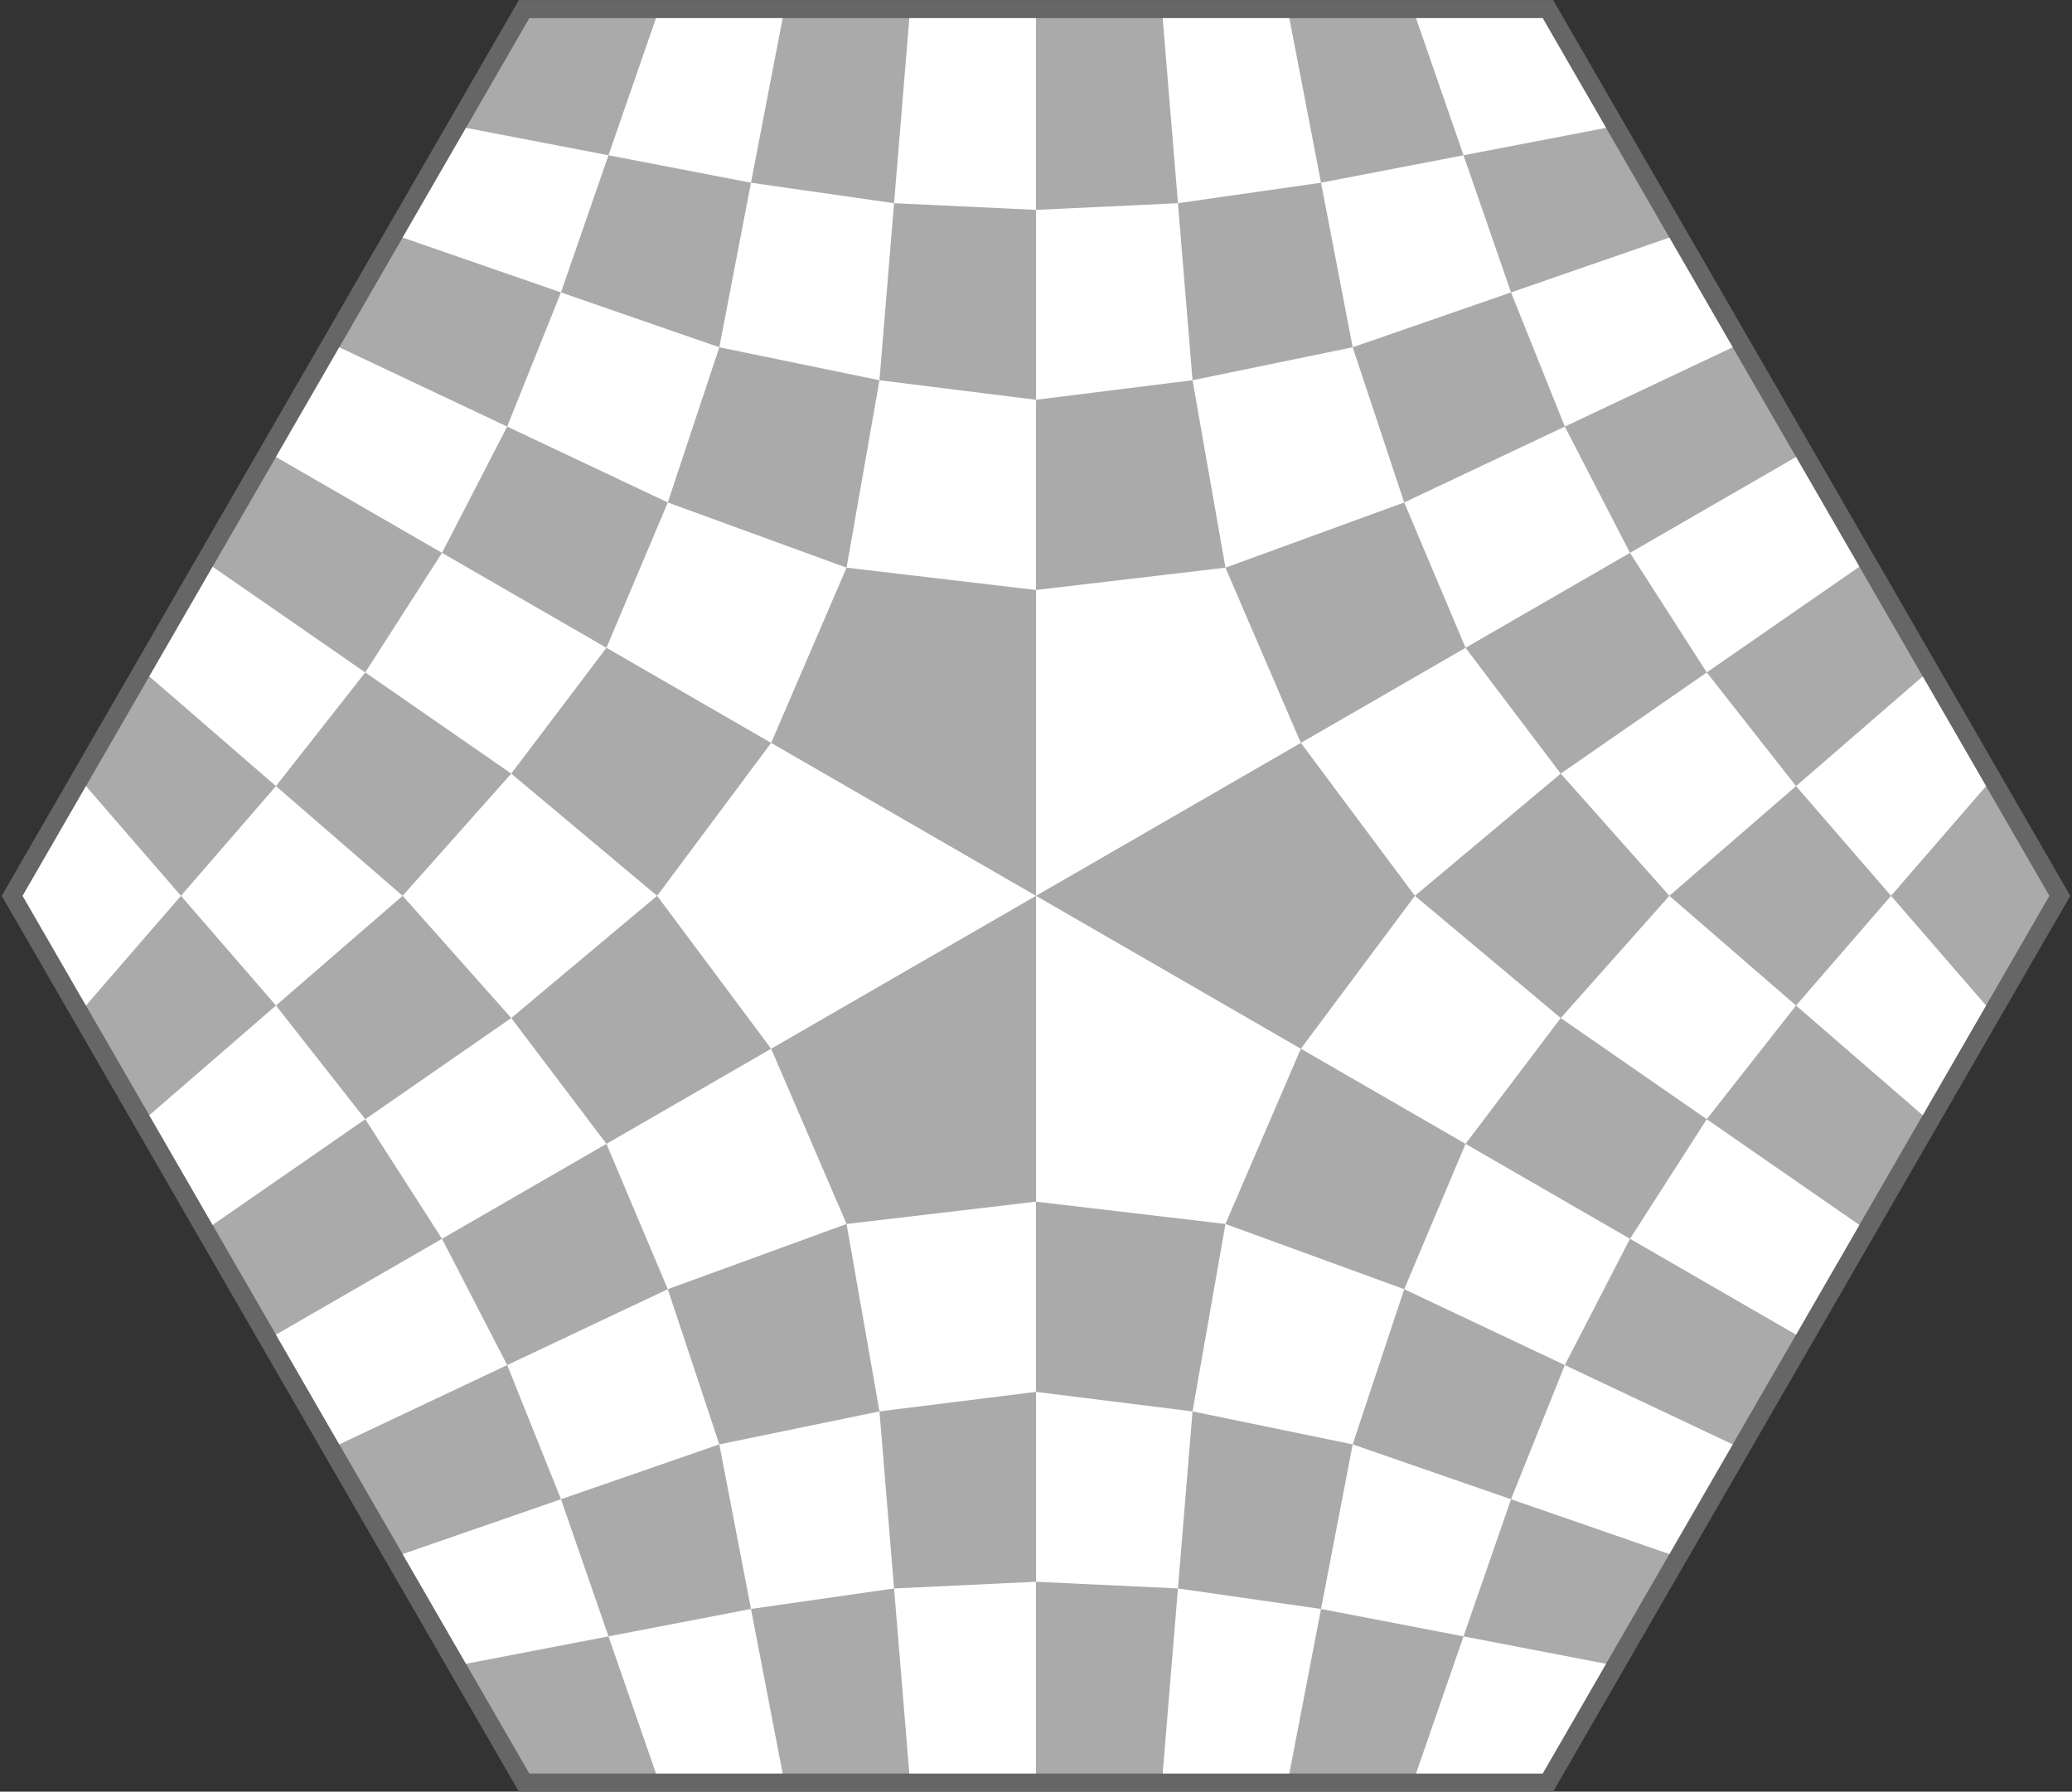 <?xml version="1.0" encoding="UTF-8" standalone="no"?>
<!--
	Háromszemélyes sakktábla
	Felhasználási feltételek: Nevezd meg! - Így add tovább! (Creative Commons)
	Uray M. János
	2013-2014
-->
<!DOCTYPE svg PUBLIC "-//W3C//DTD SVG 1.1//EN" "http://www.w3.org/Graphics/SVG/1.1/DTD/svg11.dtd">
<svg width="916" height="792" viewBox="-458 -396 916 792" xmlns="http://www.w3.org/2000/svg" xmlns:xlink="http://www.w3.org/1999/xlink">
	
	<rect x="-458" y="-396" width="916" height="792" fill="#333333" stroke="none"/>
	
	<polygon fill="none" stroke="#666" stroke-width="16" stroke-linejoin="miter" points="+448,0 +224,-387.98 -224,-387.98 -448,0 -224,+387.98 +224,+387.98"/>
	
	<polygon fill="#AAA" points="+448,0 +224,-387.98 -224,-387.98 -448,0 -224,+387.98 +224,+387.98"/>
	
	<g>
		<polygon fill="#FFF" points="+224.00,+387.98 +252.00,+339.48 +189.00,+327.36 +168.00,+387.98"/>
		<polygon fill="#FFF" points="+112.00,+387.98 +126.00,+315.24  +62.75,+306.18  +56.00,+387.98"/>
		<polygon fill="#FFF" points="+189.00,+327.36 +210.00,+266.74 +140.00,+242.49 +126.00,+315.24"/>
		<polygon fill="#FFF" points=" +62.75,+306.18  +69.20,+227.91    0.00,+219.28    0.00,+303.22"/>
		<polygon fill="#FFF" points="+280.00,+290.98 +308.00,+242.49 +233.78,+207.43 +210.00,+266.74"/>
		<polygon fill="#FFF" points="+140.00,+242.49 +162.78,+173.89  +83.75,+145.06  +69.20,+227.91"/>
		<polygon fill="#FFF" points="+233.78,+207.43 +262.60,+151.61 +189.90,+109.64 +162.78,+173.89"/>
		<polygon fill="#FFF" points=" +83.75,+145.06 +117.08, +67.60    0.00,   0.00    0.00,+135.20"/>
		
		<polygon fill="#FFF" points="   0.00,+387.98    0.00,+303.22  -62.75,+306.18  -56.00,+387.98"/>
		<polygon fill="#FFF" points="-112.00,+387.98 -126.00,+315.24 -189.00,+327.36 -168.00,+387.98"/>
		<polygon fill="#FFF" points=" -62.75,+306.18  -69.20,+227.91 -140.00,+242.49 -126.00,+315.24"/>
		<polygon fill="#FFF" points="-189.00,+327.36 -210.00,+266.74 -280.00,+290.98 -252.00,+339.48"/>
		<polygon fill="#FFF" points="   0.00,+219.28    0.00,+135.20  -83.75,+145.06  -69.20,+227.91"/>
		<polygon fill="#FFF" points="-140.00,+242.49 -162.78,+173.89 -233.78,+207.43 -210.00,+266.74"/>
		<polygon fill="#FFF" points=" -83.75,+145.06 -117.08, +67.60 -189.90,+109.64 -162.78,+173.89"/>
		<polygon fill="#FFF" points="-233.78,+207.43 -262.60,+151.61 -336.00,+193.99 -308.00,+242.49"/>
	</g>
	
	<g transform="rotate(+120)">
		<polygon fill="#FFF" points="+224.00,+387.98 +252.00,+339.48 +189.00,+327.36 +168.00,+387.98"/>
		<polygon fill="#FFF" points="+112.00,+387.98 +126.00,+315.24  +62.75,+306.18  +56.00,+387.98"/>
		<polygon fill="#FFF" points="+189.00,+327.36 +210.00,+266.74 +140.00,+242.49 +126.00,+315.24"/>
		<polygon fill="#FFF" points=" +62.75,+306.18  +69.20,+227.91    0.00,+219.28    0.00,+303.22"/>
		<polygon fill="#FFF" points="+280.00,+290.98 +308.00,+242.49 +233.78,+207.43 +210.00,+266.74"/>
		<polygon fill="#FFF" points="+140.00,+242.49 +162.78,+173.89  +83.75,+145.06  +69.20,+227.91"/>
		<polygon fill="#FFF" points="+233.78,+207.43 +262.60,+151.61 +189.90,+109.64 +162.78,+173.89"/>
		<polygon fill="#FFF" points=" +83.75,+145.06 +117.08, +67.60    0.00,   0.00    0.00,+135.20"/>
		
		<polygon fill="#FFF" points="   0.00,+387.98    0.00,+303.22  -62.75,+306.18  -56.00,+387.98"/>
		<polygon fill="#FFF" points="-112.00,+387.98 -126.00,+315.24 -189.00,+327.36 -168.00,+387.98"/>
		<polygon fill="#FFF" points=" -62.75,+306.18  -69.20,+227.91 -140.00,+242.49 -126.00,+315.24"/>
		<polygon fill="#FFF" points="-189.00,+327.36 -210.00,+266.74 -280.00,+290.98 -252.00,+339.48"/>
		<polygon fill="#FFF" points="   0.00,+219.28    0.00,+135.20  -83.75,+145.06  -69.20,+227.91"/>
		<polygon fill="#FFF" points="-140.00,+242.49 -162.78,+173.89 -233.78,+207.43 -210.00,+266.74"/>
		<polygon fill="#FFF" points=" -83.75,+145.06 -117.08, +67.60 -189.90,+109.64 -162.78,+173.89"/>
		<polygon fill="#FFF" points="-233.78,+207.43 -262.60,+151.61 -336.00,+193.99 -308.00,+242.49"/>
	</g>
	
	<g transform="rotate(-120)">
		<polygon fill="#FFF" points="+224.00,+387.98 +252.00,+339.48 +189.00,+327.36 +168.00,+387.98"/>
		<polygon fill="#FFF" points="+112.00,+387.98 +126.00,+315.24  +62.75,+306.18  +56.00,+387.98"/>
		<polygon fill="#FFF" points="+189.00,+327.36 +210.00,+266.74 +140.00,+242.49 +126.00,+315.24"/>
		<polygon fill="#FFF" points=" +62.75,+306.18  +69.20,+227.91    0.00,+219.28    0.00,+303.22"/>
		<polygon fill="#FFF" points="+280.00,+290.98 +308.00,+242.49 +233.78,+207.43 +210.00,+266.74"/>
		<polygon fill="#FFF" points="+140.00,+242.49 +162.78,+173.89  +83.75,+145.06  +69.20,+227.91"/>
		<polygon fill="#FFF" points="+233.78,+207.43 +262.60,+151.61 +189.90,+109.64 +162.78,+173.89"/>
		<polygon fill="#FFF" points=" +83.75,+145.06 +117.08, +67.60    0.00,   0.00    0.00,+135.20"/>
		
		<polygon fill="#FFF" points="   0.00,+387.98    0.00,+303.22  -62.75,+306.18  -56.00,+387.98"/>
		<polygon fill="#FFF" points="-112.00,+387.98 -126.00,+315.24 -189.00,+327.36 -168.00,+387.98"/>
		<polygon fill="#FFF" points=" -62.75,+306.18  -69.20,+227.91 -140.00,+242.49 -126.00,+315.24"/>
		<polygon fill="#FFF" points="-189.00,+327.36 -210.00,+266.74 -280.00,+290.98 -252.00,+339.48"/>
		<polygon fill="#FFF" points="   0.00,+219.28    0.00,+135.20  -83.75,+145.06  -69.20,+227.91"/>
		<polygon fill="#FFF" points="-140.00,+242.49 -162.78,+173.89 -233.78,+207.43 -210.00,+266.74"/>
		<polygon fill="#FFF" points=" -83.75,+145.06 -117.08, +67.60 -189.90,+109.64 -162.78,+173.89"/>
		<polygon fill="#FFF" points="-233.78,+207.43 -262.60,+151.61 -336.00,+193.99 -308.00,+242.49"/>
	</g>
	
</svg>
